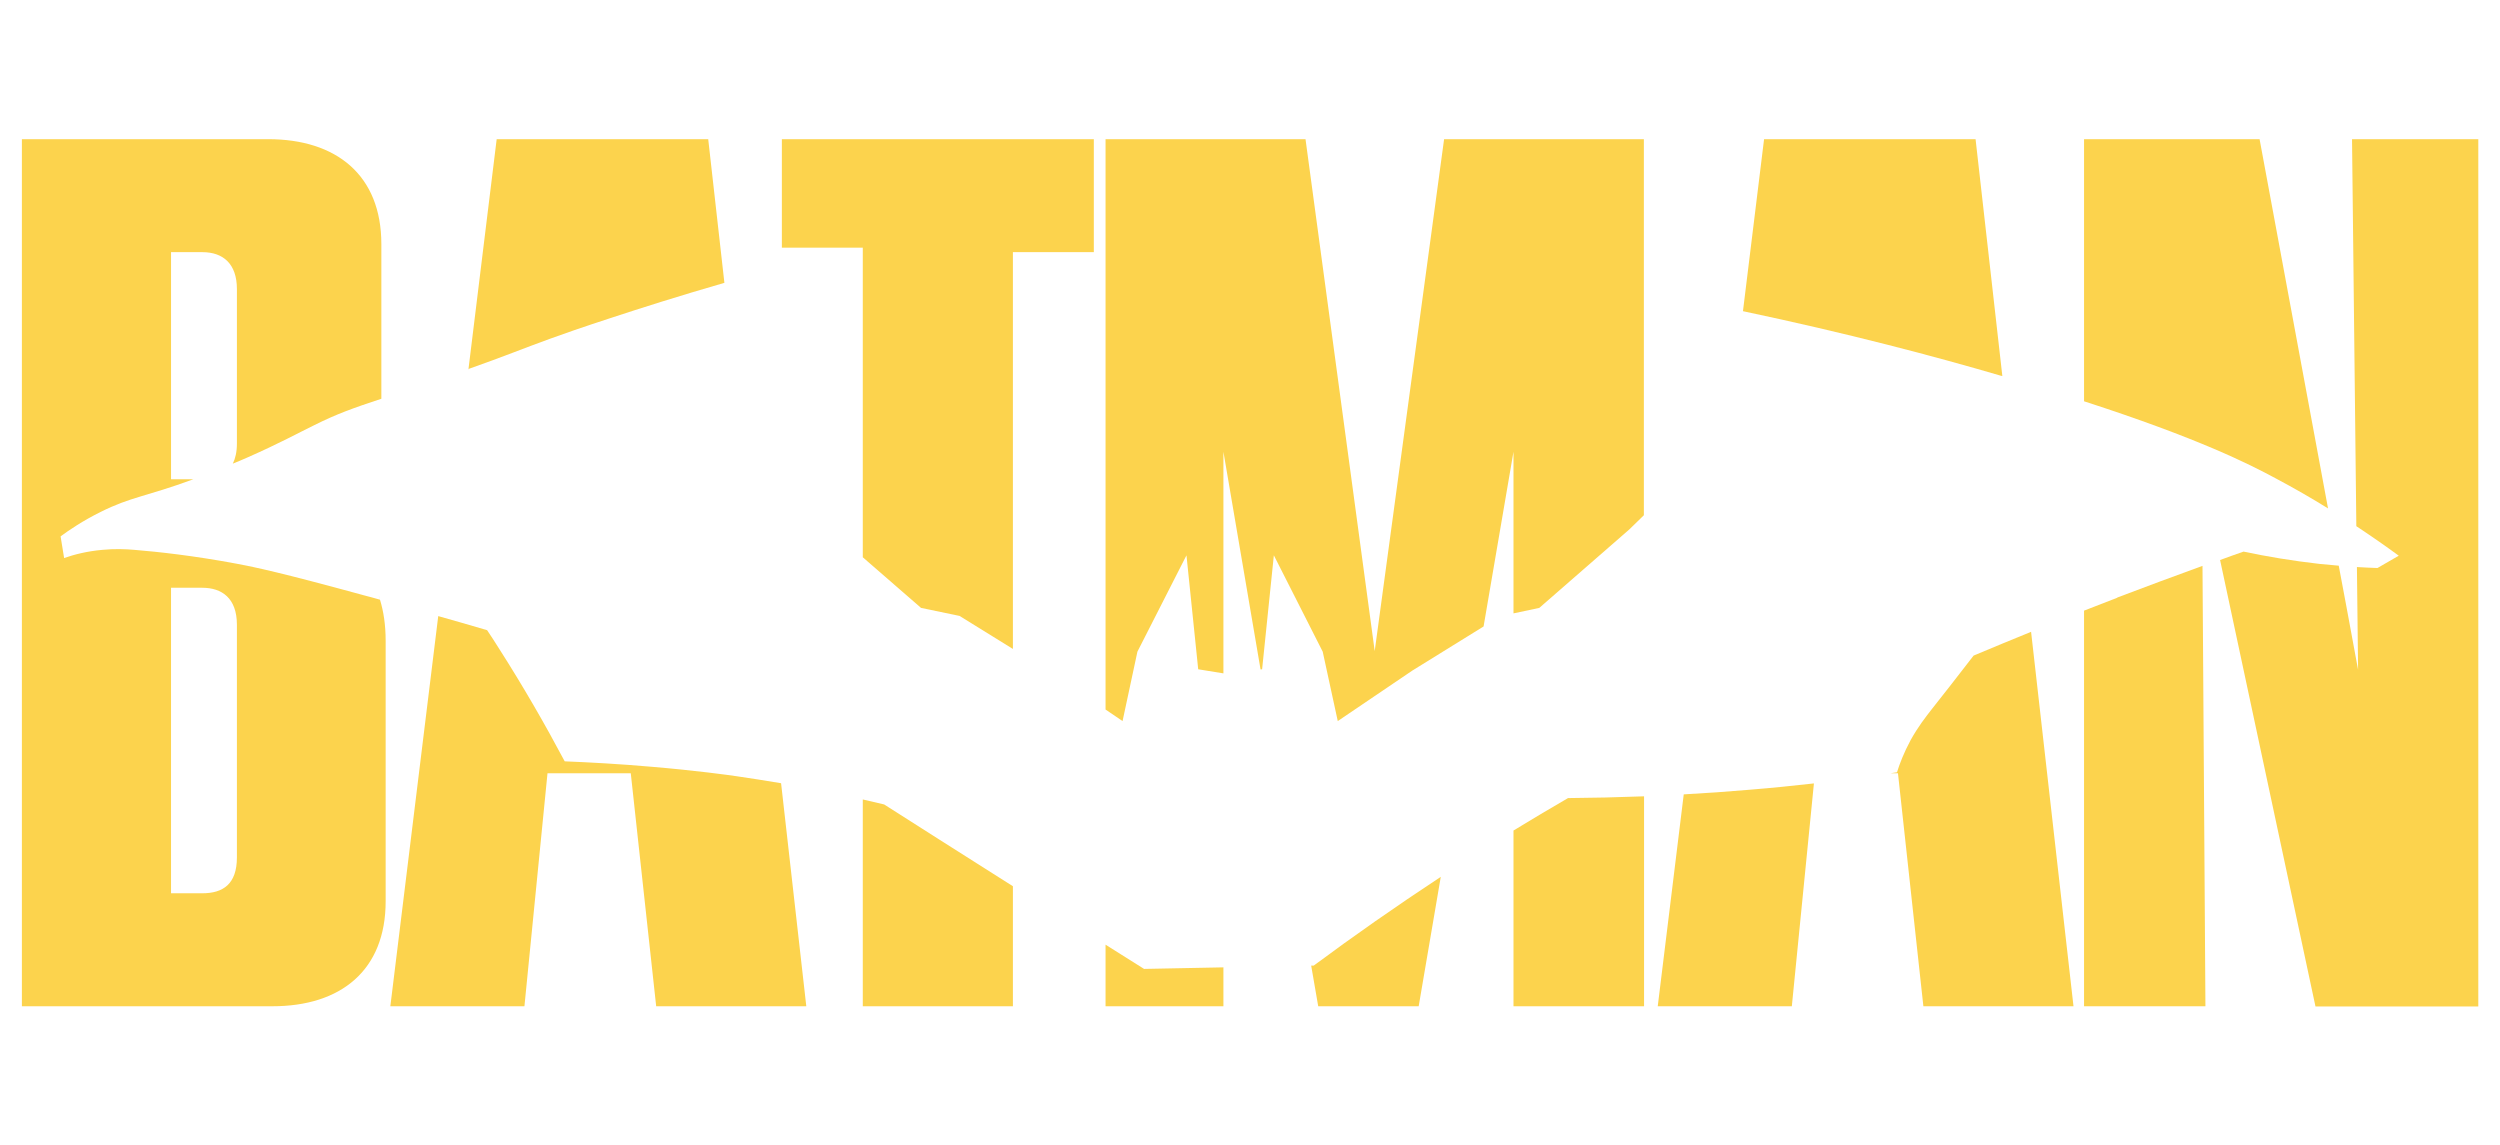 <?xml version="1.0" encoding="UTF-8"?>
<svg id="Selfmade_by_NICF-Nettie" data-name="Selfmade by NICF-Nettie" xmlns="http://www.w3.org/2000/svg" version="1.1" viewBox="0 0 1279 586">
  <defs>
    <style>
      .cls-1 {
        fill: none;
      }

      .cls-1, .cls-2 {
        stroke-width: 0px;
      }

      .cls-2 {
        fill: #fcd34d;
      }
    </style>
  </defs>
  <path class="cls-2" d="M185.6,304.4c-41.7-11.4-54.5-14.1-64.5-16-21.9-4.1-40.1-6.1-52.4-7.1-4.6-.4-10.1-.6-16.3,0-7.9.7-14.5,2.4-19.6,4.2-.6-3.7-1.2-7.4-1.8-11.1,4.2-3.1,11.2-7.9,20.5-12.5,15.6-7.8,22.9-7.7,47.4-16.7h-11.4v-116.2h16c10.6,0,17.7,5.9,17.7,18.9v79c0,4.3-.8,7.7-2.1,10.3,2.5-1,5.1-2.1,7.8-3.3,16.3-7.2,25.5-12.3,33.7-16.3,11.8-5.9,20-8.8,34.5-13.6v-79.1c0-35.4-23.1-53.7-57.9-53.7H11.2v443.6h128.2c34.9,0,57.9-18.3,57.9-53.7v-133.3c0-8.2-1.1-15.1-2.9-21-3.1-.9-6.1-1.7-8.9-2.4h0ZM121.2,438.7c0,13.6-7.1,18.3-17.7,18.3h-16v-156.3h16c10,0,17.7,5.3,17.7,18.9v119.2h0Z"/>
  <path class="cls-2" d="M362.3,71.2h-108.2l-14.5,118.2h0v-.6c18.7-6.6,27.5-10.3,41.8-15.5,6-2.2,16.9-6,30.7-10.5,15.5-5.1,35.3-11.4,58.5-18.1l-8.3-73.7h0Z"/>
  <path class="cls-2" d="M193.7,304.5c.3.8.6,1.5.8,2.4-.3-.8-.5-1.6-.8-2.4Z"/>
  <polygon class="cls-2" points="400 126.7 441.4 126.7 441.4 285.1 471.2 311 490.9 315.1 518.2 332 518.2 129 559.6 129 559.6 71.2 400 71.2 400 126.7"/>
  <path class="cls-2" d="M774.3,425v89.8h66.8v-107.4c-13.3.5-26.3.8-38.9.9-9.2,5.3-18.5,10.9-27.9,16.6h0Z"/>
  <path class="cls-2" d="M670.8,494l3.6,20.8h51.4l11.3-66.2c-23.1,15.2-44.8,30.4-65,45.4-.4,0-.9,0-1.3,0h0Z"/>
  <line class="cls-1" x1="644.9" y1="342.5" x2="644.9" y2="342.5"/>
  <polygon class="cls-2" points="738.8 71.2 703.3 333.1 667.9 71.2 565.6 71.2 565.6 363 574.3 368.9 581.9 333.4 607 284.1 613 342.4 625.9 344.5 625.9 231.1 644.9 342.5 645.7 342.4 651.7 284.1 676.7 333.4 684.4 368.9 722.5 343.1 759 320.5 774.3 231.1 774.3 313.8 787.5 311 833.5 270.9 841 263.6 841 71.2 738.8 71.2"/>
  <path class="cls-2" d="M565.6,483.3v31.5h60.3v-19.9l-40.6.8c-6.6-4.1-13.1-8.3-19.7-12.4h0Z"/>
  <path class="cls-2" d="M1024.4,192.4l-13.7-121.2h-108.2l-10.8,88c53.1,11.2,97.8,23,132.2,33.1.2,0,.3,0,.5.1h0Z"/>
  <path class="cls-2" d="M1039.2,323.2c-10,4.1-19.8,8.1-29.5,12.2-9.4,12.1-16,20.7-21,26.9-3.9,5-7.4,9.5-11.2,16.3-3.5,6.5-5.7,12.3-7,16.5-1.1.2-2.2.3-3.3.5h3.8l13,119.2h76.8l-21.7-191.6h0Z"/>
  <path class="cls-2" d="M452.5,411.6c-3.8-.9-7.5-1.8-11.1-2.6v105.8h76.8v-61.4c-12.7-8-25.3-16-38-24.1-9.3-5.9-18.5-11.8-27.8-17.7h0Z"/>
  <path class="cls-2" d="M1191,260l-35-188.8h-89.8v134.1c58.5,18.9,84.8,32.3,97.8,39.3,9.8,5.2,18.8,10.4,27,15.5h0Z"/>
  <path class="cls-2" d="M1203.3,71.2l2.2,198c8.3,5.5,15.6,10.6,21.7,15.1-3.6,2.1-7.3,4.2-10.9,6.3-3.4-.1-7-.3-10.5-.5l.6,52.6c-4.6-25.1-7.9-42.8-9.9-53.3-3.2-.3-6.5-.6-9.8-.9-14.1-1.6-27.1-3.8-38.9-6.3-4,1.4-8,2.8-12,4.3l48.8,228.4h83.3V71.2h-64.4Z"/>
  <path class="cls-2" d="M1083.2,305.8c-5.7,2.2-11.4,4.4-17,6.6v202.4h62.1l-1.5-225.3c-14.3,5.2-28.9,10.6-43.6,16.2h0Z"/>
  <path class="cls-2" d="M895.5,404c-11.6,1-22.9,1.8-34.1,2.4l-13.3,108.4h68.6l11.3-114c-10.6,1.2-21.4,2.3-32.5,3.2h0Z"/>
  <path class="cls-2" d="M376.7,397.1c-4-.6-20.7-2.9-43.1-4.8-17.2-1.5-32.3-2.3-44.7-2.8-10.1-19-21.2-38.3-33.6-57.7-2-3.2-4-6.3-6.1-9.4-8.8-2.6-17.2-5-25-7.2l-24.5,199.6h68.6l11.8-119.2h42.6l13,119.2h76.8l-12.9-114.1c-8.4-1.4-16-2.6-22.9-3.6h0Z"/>
</svg>